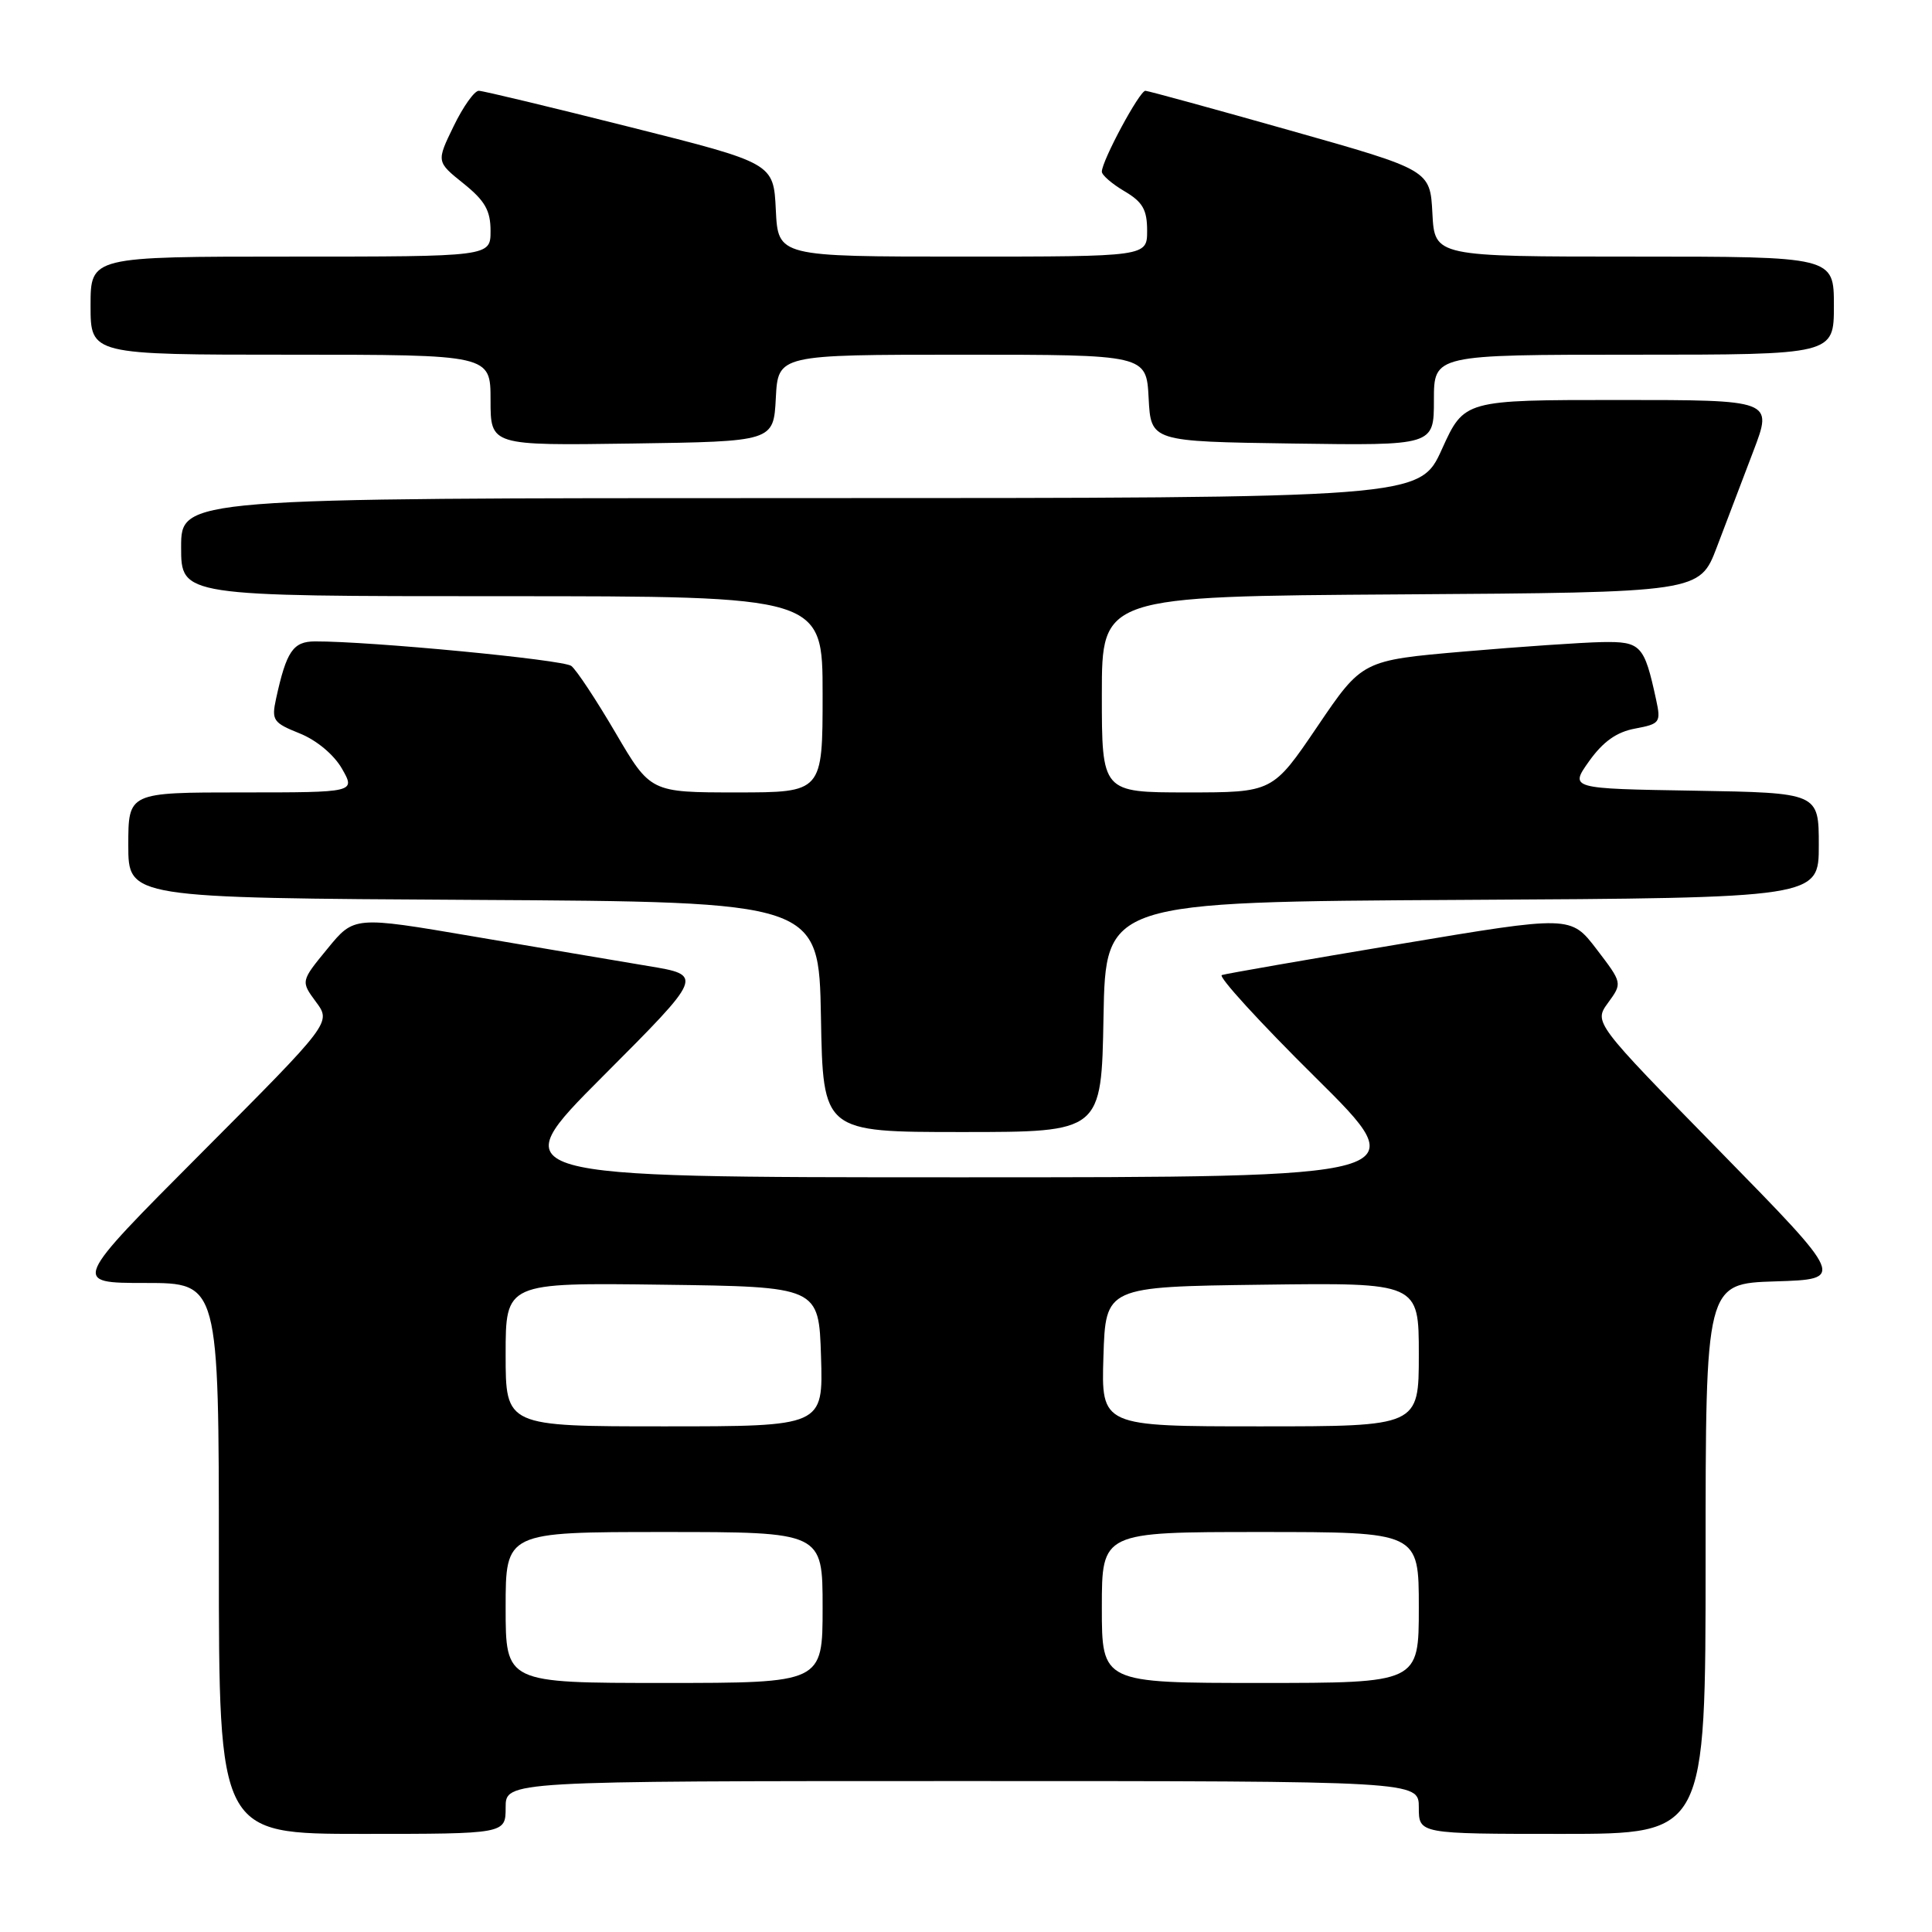 <?xml version="1.0" encoding="UTF-8" standalone="no"?>
<!DOCTYPE svg PUBLIC "-//W3C//DTD SVG 1.1//EN" "http://www.w3.org/Graphics/SVG/1.1/DTD/svg11.dtd" >
<svg xmlns="http://www.w3.org/2000/svg" xmlns:xlink="http://www.w3.org/1999/xlink" version="1.1" viewBox="0 0 256 256">
 <g >
 <path fill="currentColor"
d=" M 67.00 239.50 C 67.00 236.00 67.00 236.00 127.50 236.00 C 188.00 236.00 188.00 236.00 188.00 239.50 C 188.00 243.00 188.00 243.00 207.00 243.00 C 226.00 243.00 226.00 243.00 226.00 206.54 C 226.00 170.08 226.00 170.08 235.25 169.79 C 244.50 169.50 244.50 169.50 227.84 152.49 C 211.18 135.48 211.18 135.48 213.08 132.87 C 214.98 130.26 214.98 130.26 211.56 125.78 C 208.13 121.30 208.13 121.30 185.50 125.09 C 173.06 127.17 162.43 129.02 161.90 129.20 C 161.37 129.38 166.94 135.48 174.30 142.76 C 187.67 156.00 187.67 156.00 127.10 156.00 C 66.53 156.00 66.53 156.00 79.89 142.61 C 93.25 129.22 93.25 129.22 85.87 128.00 C 81.82 127.32 71.39 125.56 62.71 124.08 C 46.92 121.39 46.92 121.39 43.39 125.71 C 39.85 130.02 39.85 130.02 41.87 132.76 C 43.90 135.50 43.90 135.50 26.71 152.75 C 9.52 170.00 9.52 170.00 19.26 170.00 C 29.00 170.00 29.00 170.00 29.00 206.50 C 29.00 243.00 29.00 243.00 48.00 243.00 C 67.00 243.00 67.00 243.00 67.00 239.50 Z  M 146.22 134.75 C 146.50 119.50 146.50 119.50 193.75 119.24 C 241.00 118.98 241.00 118.98 241.00 112.01 C 241.00 105.05 241.00 105.05 224.49 104.77 C 207.98 104.50 207.98 104.50 210.58 100.84 C 212.42 98.27 214.21 96.99 216.66 96.54 C 219.96 95.92 220.10 95.73 219.44 92.69 C 217.87 85.45 217.43 84.99 212.27 85.08 C 209.65 85.13 201.43 85.69 194.00 86.33 C 180.50 87.50 180.50 87.50 174.57 96.25 C 168.64 105.00 168.64 105.00 157.32 105.00 C 146.00 105.00 146.00 105.00 146.00 92.01 C 146.00 79.02 146.00 79.02 185.60 78.76 C 225.21 78.50 225.21 78.50 227.49 72.50 C 228.75 69.20 230.93 63.46 232.34 59.75 C 234.91 53.00 234.91 53.00 214.47 53.00 C 194.02 53.00 194.02 53.00 191.07 59.50 C 188.13 66.00 188.13 66.00 106.06 66.00 C 24.00 66.00 24.00 66.00 24.00 72.50 C 24.00 79.00 24.00 79.00 66.50 79.00 C 109.00 79.00 109.00 79.00 109.00 92.00 C 109.00 105.00 109.00 105.00 97.60 105.00 C 86.19 105.00 86.19 105.00 81.55 97.08 C 79.00 92.73 76.37 88.75 75.70 88.24 C 74.64 87.41 49.02 84.96 41.73 84.99 C 38.83 85.00 37.95 86.30 36.58 92.58 C 35.96 95.44 36.19 95.77 39.71 97.18 C 41.95 98.08 44.24 99.99 45.31 101.85 C 47.11 105.00 47.11 105.00 32.06 105.00 C 17.00 105.00 17.00 105.00 17.00 111.99 C 17.00 118.98 17.00 118.98 62.75 119.24 C 108.50 119.50 108.50 119.50 108.78 134.75 C 109.05 150.00 109.05 150.00 127.50 150.00 C 145.95 150.00 145.95 150.00 146.22 134.75 Z  M 102.80 52.75 C 103.10 47.00 103.10 47.00 127.50 47.00 C 151.90 47.00 151.90 47.00 152.20 52.75 C 152.50 58.50 152.50 58.50 171.25 58.77 C 190.00 59.04 190.00 59.04 190.00 53.02 C 190.00 47.00 190.00 47.00 216.50 47.00 C 243.00 47.00 243.00 47.00 243.00 40.50 C 243.00 34.00 243.00 34.00 216.55 34.00 C 190.10 34.00 190.10 34.00 189.80 28.27 C 189.50 22.53 189.50 22.53 171.00 17.30 C 160.82 14.42 152.17 12.05 151.77 12.03 C 151.01 12.00 146.00 21.31 146.00 22.75 C 146.00 23.20 147.35 24.37 149.00 25.34 C 151.41 26.76 152.00 27.79 152.00 30.56 C 152.00 34.00 152.00 34.00 127.55 34.00 C 103.10 34.00 103.10 34.00 102.80 27.81 C 102.50 21.62 102.50 21.62 83.50 16.84 C 73.05 14.21 64.03 12.04 63.45 12.03 C 62.87 12.01 61.37 14.12 60.11 16.72 C 57.82 21.43 57.82 21.43 61.41 24.31 C 64.26 26.60 65.00 27.89 65.00 30.60 C 65.00 34.00 65.00 34.00 38.50 34.00 C 12.00 34.00 12.00 34.00 12.00 40.50 C 12.00 47.00 12.00 47.00 38.50 47.00 C 65.00 47.00 65.00 47.00 65.00 53.02 C 65.00 59.04 65.00 59.04 83.75 58.77 C 102.50 58.50 102.50 58.50 102.80 52.75 Z  M 67.00 213.00 C 67.00 203.00 67.00 203.00 88.00 203.00 C 109.00 203.00 109.00 203.00 109.00 213.00 C 109.00 223.00 109.00 223.00 88.00 223.00 C 67.00 223.00 67.00 223.00 67.00 213.00 Z  M 146.00 213.00 C 146.00 203.00 146.00 203.00 167.00 203.00 C 188.00 203.00 188.00 203.00 188.00 213.00 C 188.00 223.00 188.00 223.00 167.00 223.00 C 146.00 223.00 146.00 223.00 146.00 213.00 Z  M 67.00 179.48 C 67.00 169.96 67.00 169.96 87.75 170.23 C 108.50 170.50 108.50 170.50 108.79 179.75 C 109.08 189.00 109.08 189.00 88.04 189.00 C 67.00 189.00 67.00 189.00 67.00 179.48 Z  M 146.21 179.75 C 146.50 170.50 146.50 170.50 167.25 170.23 C 188.00 169.96 188.00 169.96 188.00 179.48 C 188.00 189.00 188.00 189.00 166.96 189.00 C 145.92 189.00 145.92 189.00 146.21 179.75 Z "/>
</g>
</svg>